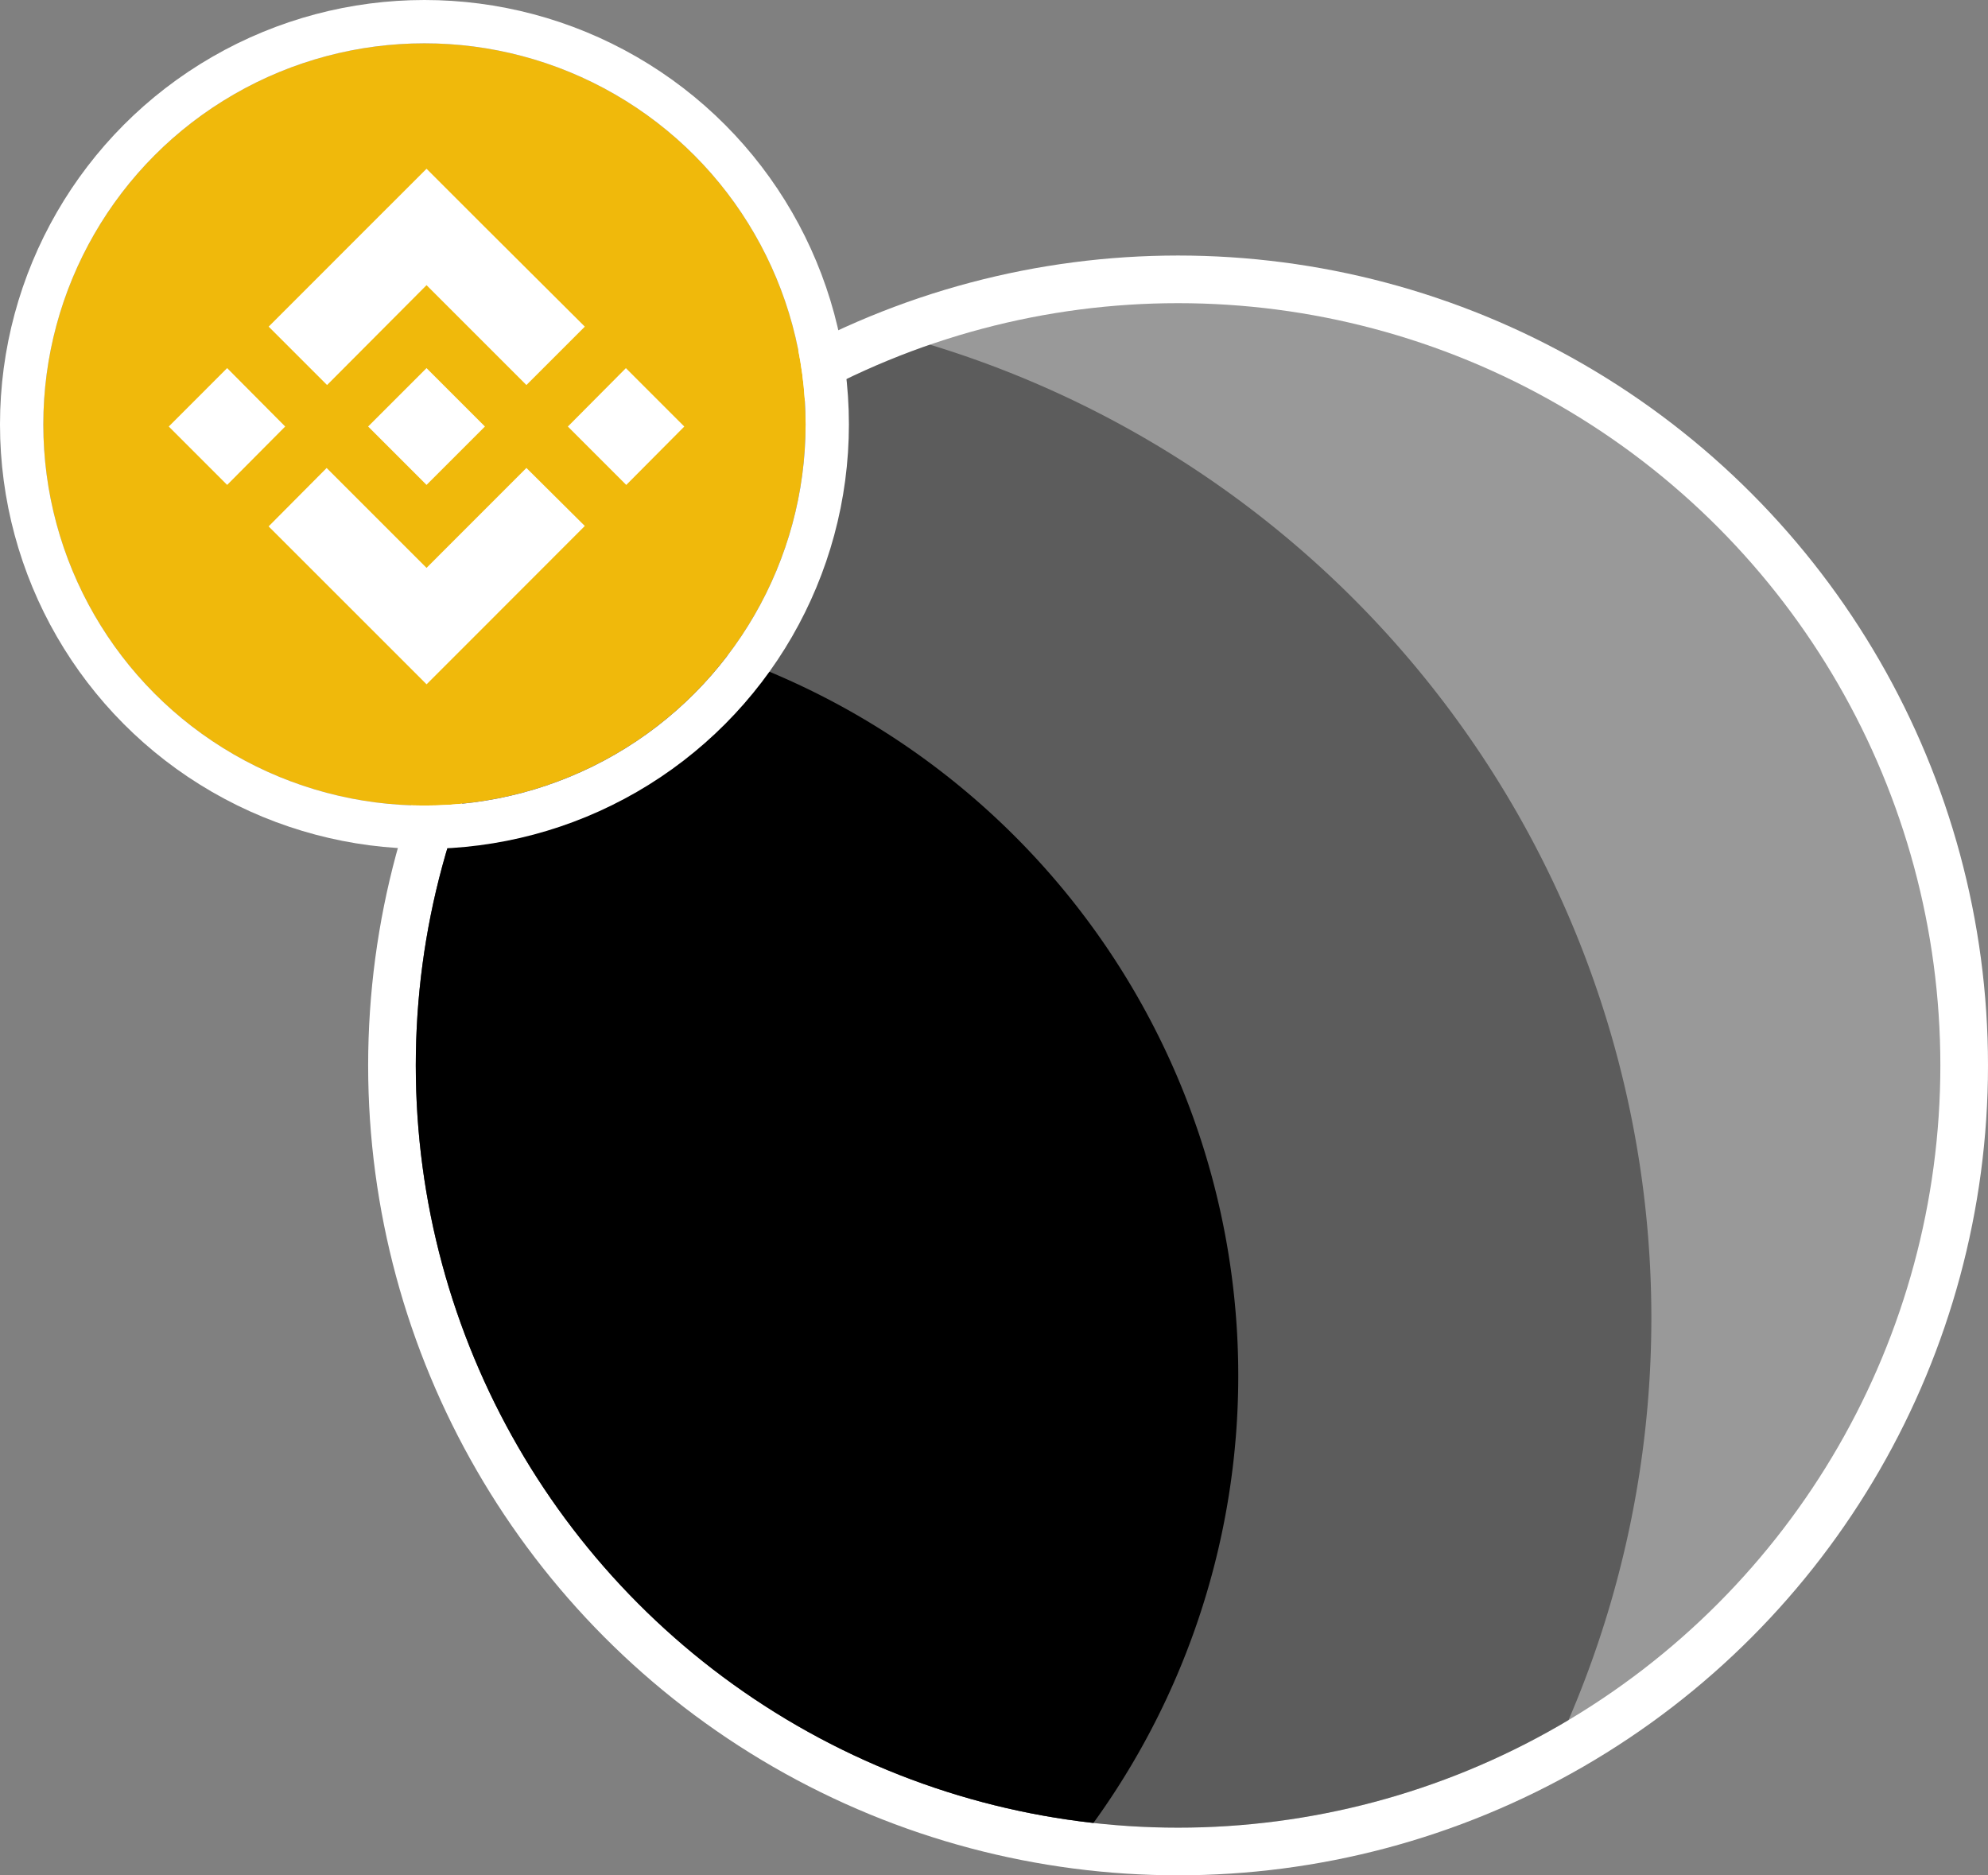 <svg xmlns="http://www.w3.org/2000/svg" xmlns:xlink="http://www.w3.org/1999/xlink" width="229.5" height="216.5" viewBox="0 0 229.5 216.5">
  <rect x="0" y="0" width="229.5" height="216.5" fill="#808080" stroke="none"/>
  <defs>
    <clipPath id="clip-path">
      <circle id="Эллипс_385" data-name="Эллипс 385" cx="88" cy="88" r="88" transform="translate(-3344 2616)" fill="#fff" stroke="#707070" stroke-width="1"/>
    </clipPath>
    <clipPath id="clip-path-2">
      <rect id="Прямоугольник_161" data-name="Прямоугольник 161" width="176" height="176" fill="#fff"/>
    </clipPath>
  </defs>
  <g id="SingularBNB" transform="translate(2499 -2275)">
    <circle id="Ellipse_37" data-name="Ellipse 37" cx="91" cy="91" r="91" transform="translate(-2454 2307)" fill="#fff" stroke="#fff" stroke-width="5"/>
    <g id="Группа_масок_16" data-name="Группа масок 16" transform="translate(893 -306)" clip-path="url(#clip-path)">
      <g id="SING_Symbol" transform="translate(-3344 2616)" clip-path="url(#clip-path-2)">
        <path id="Контур_17014" data-name="Контур 17014" d="M88.085,176.17A88.085,88.085,0,1,0,0,88.085,88.086,88.086,0,0,0,88.085,176.17Z" fill="#fff"/>
        <g id="Сгруппировать_1783" data-name="Сгруппировать 1783" transform="translate(-92.256 -51.119)">
          <path id="Контур_17015" data-name="Контур 17015" d="M61.45,187.472A88.084,88.084,0,0,0,54.694,63.085,88.085,88.085,0,0,0-69.694,69.841a88.086,88.086,0,0,0,6.756,124.388A88.085,88.085,0,0,0,61.45,187.472Z" transform="translate(103.242 46.285)"/>
          <path id="Контур_17016" data-name="Контур 17016" d="M100.142,195.54a117.446,117.446,0,1,0-165.85,9.008A117.446,117.446,0,0,0,100.142,195.54Z" transform="translate(104.735 51.158)" fill="rgba(0,0,0,0.4)"/>
          <path id="Контур_17017" data-name="Контур 17017" d="M151.9,137.834a117.446,117.446,0,1,0-165.849,9.008A117.446,117.446,0,0,0,151.9,137.834Z" transform="translate(98.567 58.034)" fill="rgba(0,0,0,0.4)"/>
        </g>
      </g>
    </g>
    <g id="Binance-BNB-Icon2-Logo.wine" transform="translate(-2493.553 2280.447)">
      <g id="Эллипс_41" data-name="Эллипс 41" transform="translate(-0.447 -0.447)" fill="#f0b90b" stroke="#fff" stroke-width="5">
        <circle cx="44" cy="44" r="44" stroke="none"/>
        <circle cx="44" cy="44" r="46.5" fill="none"/>
      </g>
      <path id="Контур_15157" data-name="Контур 15157" d="M28.8,45.117l-6.7,6.742L15.36,45.117,22.1,38.375ZM45.117,28.8,56.648,40.328l6.742-6.742L51.859,22.1,45.117,15.36,38.375,22.1,26.891,33.586l6.742,6.742Zm23.015,9.578-6.7,6.742,6.742,6.742,6.7-6.742ZM45.117,61.437,33.586,49.906l-6.7,6.742L38.422,68.178l6.7,6.7,6.742-6.742L63.389,56.6l-6.742-6.7Zm0-9.578,6.742-6.742-6.742-6.742-6.742,6.742Z" transform="translate(-1.324 -1.324)" fill="#fff"/>
    </g>
  </g>
</svg>

